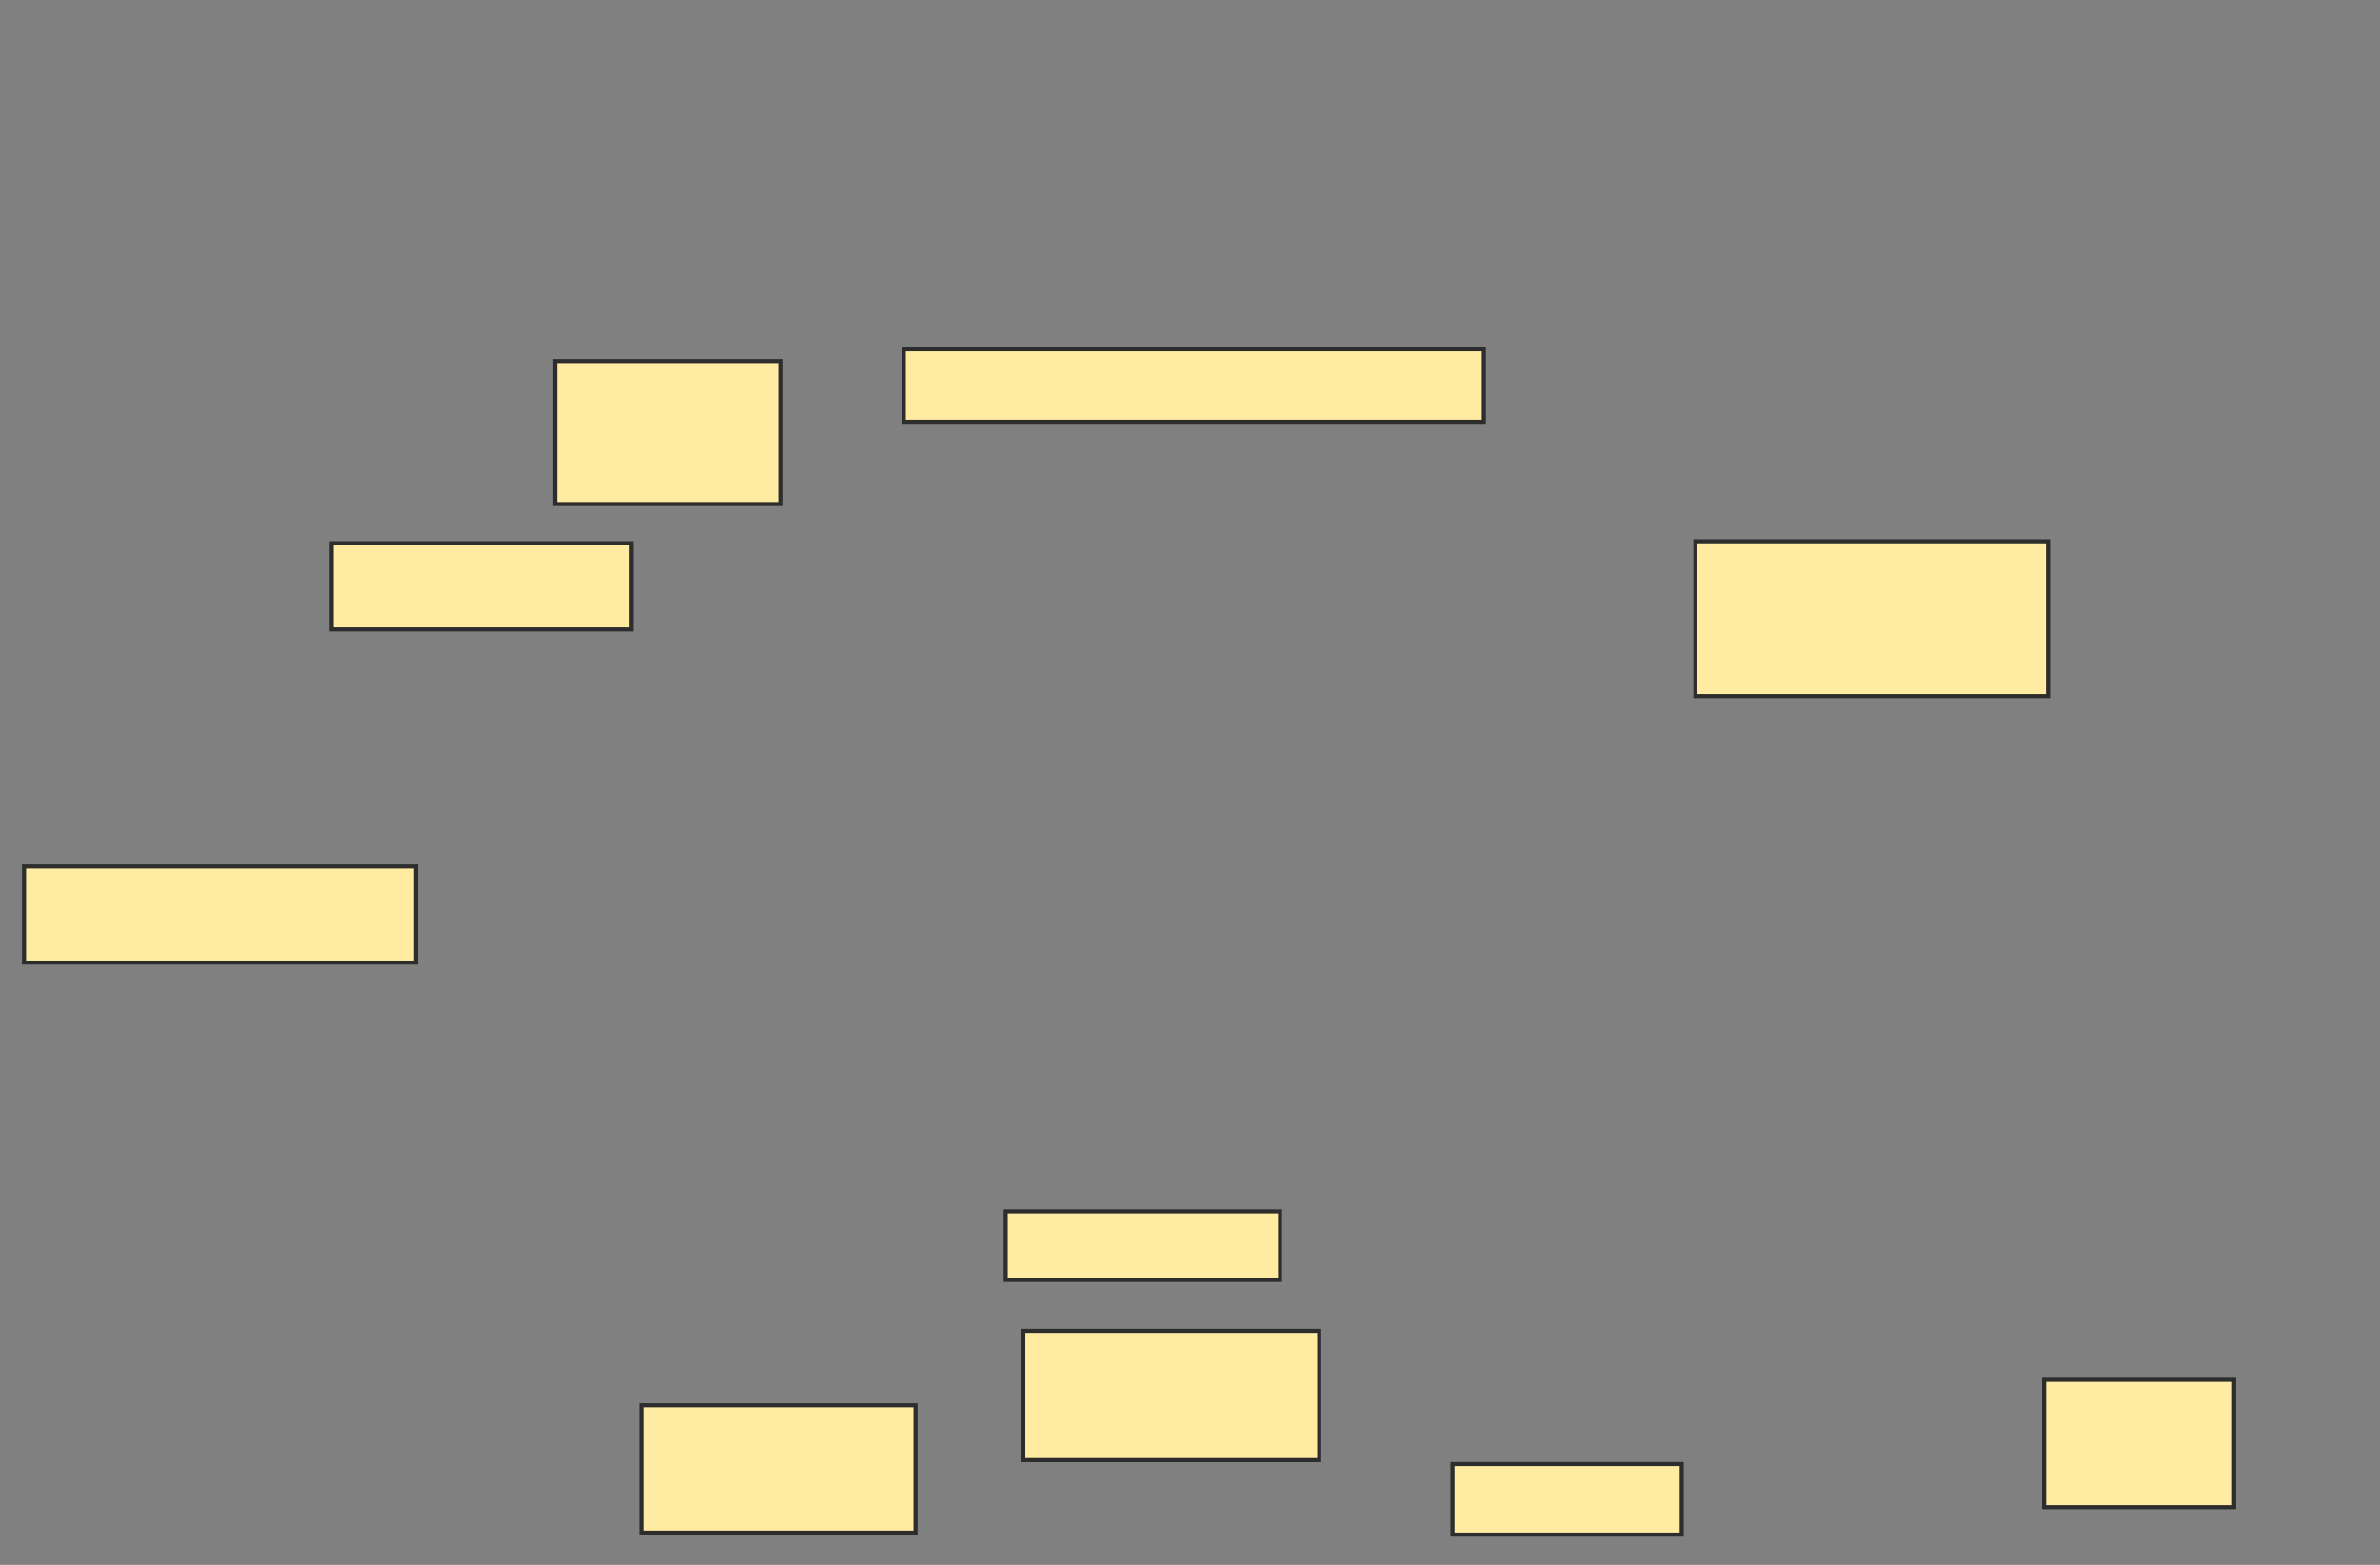 <svg xmlns="http://www.w3.org/2000/svg" width="584" height="384">
 <rect width="100%" height="100%" fill="#808080" stroke="none"/>
 <!-- Created with Image Occlusion Enhanced -->
 <g>
  <title>Labels</title>
 </g>
 <g>
  <title>Masks</title>
  <rect id="103899b5fcb84e4a8397c77c2fa9fd0d-ao-1" height="21.154" width="73.558" y="133.308" x="81.385" stroke="#2D2D2D" fill="#FFEBA2"/>
  <rect id="103899b5fcb84e4a8397c77c2fa9fd0d-ao-2" height="35.096" width="55.288" y="88.596" x="136.192" stroke="#2D2D2D" fill="#FFEBA2"/>
  <rect id="103899b5fcb84e4a8397c77c2fa9fd0d-ao-3" height="17.788" width="142.308" y="85.712" x="221.769" stroke="#2D2D2D" fill="#FFEBA2"/>
  <rect id="103899b5fcb84e4a8397c77c2fa9fd0d-ao-4" height="37.981" width="86.538" y="132.827" x="416" stroke="#2D2D2D" fill="#FFEBA2"/>
  <rect id="103899b5fcb84e4a8397c77c2fa9fd0d-ao-5" height="17.308" width="56.25" y="359.269" x="356.385" stroke="#2D2D2D" fill="#FFEBA2"/>
  <rect id="103899b5fcb84e4a8397c77c2fa9fd0d-ao-6" height="31.25" width="46.635" y="338.596" x="501.577" stroke="#2D2D2D" fill="#FFEBA2"/>
  <rect id="103899b5fcb84e4a8397c77c2fa9fd0d-ao-7" height="16.827" width="67.308" y="297.25" x="246.769" stroke="#2D2D2D" fill="#FFEBA2"/>
  <rect id="103899b5fcb84e4a8397c77c2fa9fd0d-ao-8" height="31.731" width="72.596" y="326.577" x="251.096" stroke="#2D2D2D" fill="#FFEBA2"/>
  
  <rect id="103899b5fcb84e4a8397c77c2fa9fd0d-ao-10" height="23.558" width="96.154" y="212.635" x="5.904" stroke="#2D2D2D" fill="#FFEBA2"/>
  <rect id="103899b5fcb84e4a8397c77c2fa9fd0d-ao-11" height="31.25" width="67.308" y="344.846" x="157.346" stroke="#2D2D2D" fill="#FFEBA2"/>
 </g>
</svg>